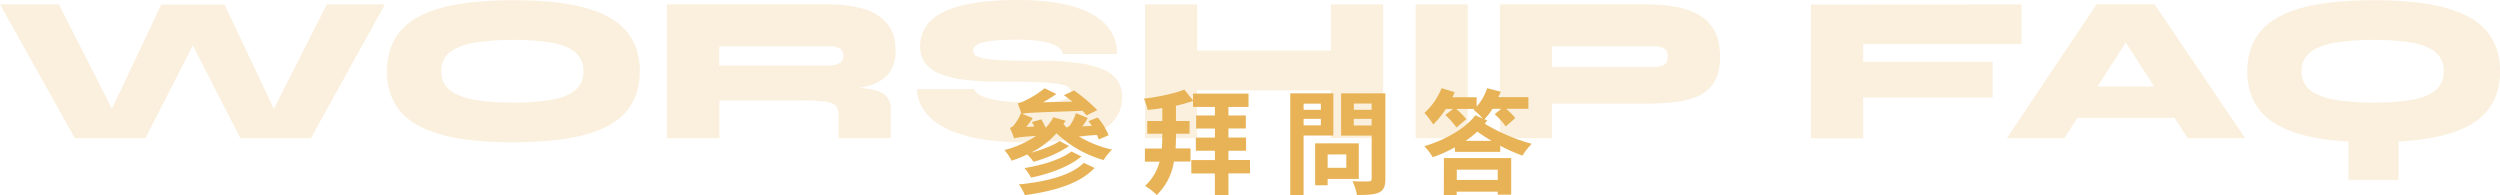 <svg height="86.03" viewBox="0 0 1102.71 86.03" width="1102.71" xmlns="http://www.w3.org/2000/svg"><g fill="#e8b356"><g opacity=".2"><path d="m33 60.92-33-58.98h26l27.82 54.83-8.75.23 26.08-55h27.85l26.08 55-8.75-.19 27.81-54.87h25.62l-32.62 59h-31.14l-25.45-49.7h9l-25.41 49.68z"/><path d="m226.44 62.76q-20.08 0-32.35-3.55t-17.83-10.5q-5.58-7-5.58-17.28t5.58-17.28q5.58-7 17.83-10.51t32.35-3.55q20.1 0 32.35 3.55t17.83 10.51q5.58 7 5.58 17.28t-5.58 17.28q-5.56 7-17.83 10.5t-32.35 3.55zm0-17.51a101.13 101.13 0 0 0 16.41-1.15q6.9-1.16 10.69-4.15a10.23 10.23 0 0 0 3.78-8.52 10.25 10.25 0 0 0 -3.78-8.53q-3.78-3-10.69-4.15a102.27 102.27 0 0 0 -16.41-1.15 106.57 106.57 0 0 0 -16.63 1.15c-4.77.77-8.48 2.16-11.16 4.15a10 10 0 0 0 -4 8.53 10 10 0 0 0 4 8.52c2.68 2 6.39 3.38 11.16 4.15a105.36 105.36 0 0 0 16.63 1.15z"/><path d="m294.18 60.92v-59h71.24a55.83 55.83 0 0 1 15.07 1.88 21.62 21.62 0 0 1 10.6 6.32q3.91 4.45 3.91 12.09a17.11 17.11 0 0 1 -1.84 8.39 13.24 13.24 0 0 1 -5.07 5.16 24.31 24.31 0 0 1 -7.37 2.67 57 57 0 0 1 -8.66 1l-6.73-1.29a137.43 137.43 0 0 1 16.91.92c4 .55 6.73 1.55 8.29 3a8 8 0 0 1 2.35 6.22v12.64h-23v-9.86a7 7 0 0 0 -1.06-4.2c-.7-1-2.24-1.61-4.6-2a77.84 77.84 0 0 0 -10.92-.55h-36v16.61zm23-32h48.2a10.62 10.62 0 0 0 4.65-.92 3.53 3.53 0 0 0 1.97-3.49 3.28 3.28 0 0 0 -1.89-3.27 11.09 11.09 0 0 0 -4.65-.87h-48.2z"/><path d="m404.5 39.26h25.16q.64 1.93 3.78 3.27a32.7 32.7 0 0 0 8.43 2 96.36 96.36 0 0 0 12.3.69q6.91 0 10.92-.41a13.74 13.74 0 0 0 5.67-1.48 3.26 3.26 0 0 0 1.66-2.9c0-1.17-.89-2.07-2.67-2.72s-4.95-1.09-9.5-1.34-10.93-.37-19.17-.37a124.89 124.89 0 0 1 -15.89-.88 40.09 40.09 0 0 1 -11-2.77 14.5 14.5 0 0 1 -6.31-4.79 11.77 11.77 0 0 1 -2-7 15.34 15.34 0 0 1 4.75-11.56q4.74-4.48 14.37-6.74t24.1-2.26q21.19 0 32.4 6.13t11.2 17.65h-23.87q-.46-3-5.72-4.66t-14.93-1.61q-9.58 0-14.24 1.11t-4.65 3.78a2.53 2.53 0 0 0 1.29 2.21 12.4 12.4 0 0 0 4.47 1.33 75 75 0 0 0 9 .69q5.81.2 14.75.19a122.56 122.56 0 0 1 16.77 1 41.57 41.57 0 0 1 11.2 2.9 13.92 13.92 0 0 1 6.23 4.9 12.72 12.72 0 0 1 1.94 7.05 15.47 15.47 0 0 1 -4.43 11.43q-4.43 4.42-14 6.54t-25.07 2.12a118.9 118.9 0 0 1 -16.09-1 68.33 68.33 0 0 1 -13-3 36.59 36.59 0 0 1 -9.67-4.88 21.19 21.19 0 0 1 -6-6.54 16.05 16.05 0 0 1 -2.18-8.08z"/><path d="m505.05 1.94h23v59h-23zm19.72 20.36h64.88v17.51h-64.88zm62.3-20.36h23v59h-23z"/><path d="m624.4 1.94h23v59h-23z"/><path d="m683.1 45.71v-16.13h46a11.09 11.09 0 0 0 4.65-.87c1.26-.59 1.89-1.83 1.89-3.73s-.63-3.23-1.89-3.78a11.45 11.45 0 0 0 -4.65-.83h-44.52v40.55h-23v-59h64a82.44 82.44 0 0 1 12.94 1 32.4 32.4 0 0 1 10.48 3.44 18.07 18.07 0 0 1 7.09 7q2.58 4.52 2.58 11.62t-2.58 11.24a15.77 15.77 0 0 1 -7.09 6.17 34.46 34.46 0 0 1 -10.56 2.68 122.09 122.09 0 0 1 -12.94.64z"/><path d="m891.66 1.94v17.51h-69.85v7.83h57.13v15.72h-57.13v18h-23v-59z"/><path d="m885.21 60.92 39.54-59h25.62l39.91 59h-25.35l-34.19-52.81h13.73l-33.91 52.81zm20.65-8.92v-13.84h63v13.84z"/><path d="m1047 62.76q-20.1 0-32.35-3.55t-17.84-10.5q-5.57-7-5.57-17.28t5.57-17.28q5.58-7 17.84-10.51t32.35-3.55q20.08 0 32.35 3.55t17.83 10.51q5.56 7 5.57 17.28t-5.57 17.28q-5.58 7-17.83 10.5t-32.35 3.55zm0-17.51a101.08 101.08 0 0 0 16.4-1.15q6.92-1.16 10.69-4.15a10.23 10.23 0 0 0 3.78-8.52 10.25 10.25 0 0 0 -3.78-8.53q-3.78-3-10.69-4.15a102.22 102.22 0 0 0 -16.4-1.15 106.7 106.7 0 0 0 -16.64 1.15q-7.14 1.16-11.15 4.15a10 10 0 0 0 -4 8.53 10 10 0 0 0 4 8.52q4 3 11.15 4.15a105.49 105.49 0 0 0 16.64 1.15zm-11.1 11.75h22.1v22.35h-22.1z"/></g><path d="m484.65 61.53c-.2-.6-.5-1.25-.8-2-3.88.25-6.37.45-8 .65a51 51 0 0 0 14.67 5.82 22.13 22.13 0 0 0 -3.73 4.6 50 50 0 0 1 -20.79-11.82 38.09 38.09 0 0 1 -11.31 8.6c4.53-1.2 9.76-3.15 12.7-5.15l4.13 2.15c-4.13 3-10.45 5.55-15.63 7a22.56 22.56 0 0 0 -2.79-3.25 59.62 59.62 0 0 1 -6.87 2.75 26.91 26.91 0 0 0 -3.19-4.7 43.89 43.89 0 0 0 13.96-6.25c-7.22.5-8.66.75-9.65 1.15a41.58 41.58 0 0 0 -1.9-4.65 4 4 0 0 0 1.85-1.3 20.7 20.7 0 0 0 3-5.15l.15.05c-.3-1.1-1-3.2-1.54-4.45a12.55 12.55 0 0 0 3.29-1.25 41.73 41.73 0 0 0 8.56-5.4l5.18 2.55a57.81 57.81 0 0 1 -5.94 3.65l13-.3a43.3 43.3 0 0 0 -3.74-2.83l4.48-2.1a73.45 73.45 0 0 1 10.26 8.68l-4.73 2.3c-.5-.55-1.09-1.25-1.79-2-20.81.75-24.5.8-26.59 1.35l4.63 1.85a25.3 25.3 0 0 1 -2.89 3.9l3.59-.15a15.69 15.69 0 0 0 -1.1-2l4.23-1.2c.6 1.15 1.3 2.45 1.9 3.7a18.61 18.61 0 0 0 3.33-4.6l5.42 1.5c-.3.55-.65 1.05-.9 1.55a19.2 19.2 0 0 0 1.4 1.5v-.05a3.3 3.3 0 0 0 1.69-1.3 19.59 19.59 0 0 0 2.39-5l5.23 2.1a29.88 29.88 0 0 1 -2.39 3.7l4.18-.2c-.5-.75-1-1.45-1.49-2.1l4.08-1.6a29.39 29.39 0 0 1 4.81 7.8zm-1.84 12.55c-6.58 7-18 10.25-30.77 12a18.16 18.16 0 0 0 -2.64-4.75c11.9-1.15 23.1-3.9 28.63-9.5zm-5.81-5.08c-5.38 4.5-14 7.65-22.21 9.35a20 20 0 0 0 -2.93-4.2c7.61-1.25 16.28-3.8 20.71-7.35z"/><path d="m551.36 76.48h-9.51v9.52h-6v-9.5h-10.38v-5.9h10.41v-4.1h-8.42v-5.8h8.42v-4h-8.27v-5.77h8.27v-3.75h-9.66v-2.65a64.76 64.76 0 0 1 -7.52 2.1v6.75h6v5.62h-6v.65c0 1.9-.05 3.85-.15 5.8h6.57v5.8h-7.32a26.06 26.06 0 0 1 -7.56 14.75 28.28 28.28 0 0 0 -5.18-4 22.19 22.19 0 0 0 6.42-10.7h-6.48v-5.8h7.47c.15-2 .2-4 .2-5.9v-.6h-6.63v-5.62h6.63v-5.7c-2.24.35-4.39.6-6.48.8a22.12 22.12 0 0 0 -1.64-4.95c6.32-.8 13.34-2.2 17.82-4l3.84 4.75v-3h24.49v5.9h-8.86v3.75h7.67v5.75h-7.67v4h7.77v5.8h-7.77v4.1h9.51z"/><path d="m575 59.78v26.22h-5.88v-44.82h19v18.6zm0-14.05v2.7h7.61v-2.7zm7.61 9.55v-2.85h-7.61v2.85zm3 23.65v2.8h-5.52v-18.5h19.26v15.7zm0-10.8v5.87h8.22v-5.9zm25.45 10.75c0 3.3-.7 5-2.79 6s-5.18 1.12-9.76 1.12a21.58 21.58 0 0 0 -2-6.1c2.88.2 6.27.15 7.22.1s1.29-.3 1.29-1.2v-19h-13.48v-18.62h19.52zm-13.9-33.2v2.75h7.84v-2.75zm7.84 9.65v-2.9h-7.87v2.9z"/><path d="m656 53.13c-.35.5-.75.95-1.09 1.45a81.63 81.63 0 0 0 20.71 8.85 29.26 29.26 0 0 0 -4.08 5.2 69.56 69.56 0 0 1 -9.81-4.35v2.72h-20v-2a62.1 62.1 0 0 1 -9.81 4.35 23 23 0 0 0 -3.68-4.85c9.41-2.85 18.12-7.85 22.5-13.65l3.34 1.45a33.25 33.25 0 0 0 -4.13-3.85l.45-.4h-8.07a34.3 34.3 0 0 1 4.43 4.5l-4.33 3.7a34.55 34.55 0 0 0 -4.93-5.5l3.39-2.7h-3.14a41.44 41.44 0 0 1 -5.58 6.85 36.18 36.18 0 0 0 -3.88-5.1 29.57 29.57 0 0 0 7.57-10.9l5.77 1.75c-.3.75-.64 1.5-1 2.25h10.7v4.1a23.28 23.28 0 0 0 4.63-8.1l6 1.55c-.3.8-.6 1.6-1 2.4h13.19v5.15h-9.85a26.54 26.54 0 0 1 4.08 4.1l-4.23 3.65a33.72 33.72 0 0 0 -4.88-5.4l2.92-2.35h-3.89a23.86 23.86 0 0 1 -3.53 4.55zm-19.12 16.6h29.68v16.15h-5.93v-1.35h-18.11v1.47h-5.68zm5.68 5.1v4.55h18.07v-4.55zm15.33-12.7c-2.34-1.4-4.48-2.8-6.27-4.1a46.09 46.09 0 0 1 -5.13 4.1z"/></g></svg>